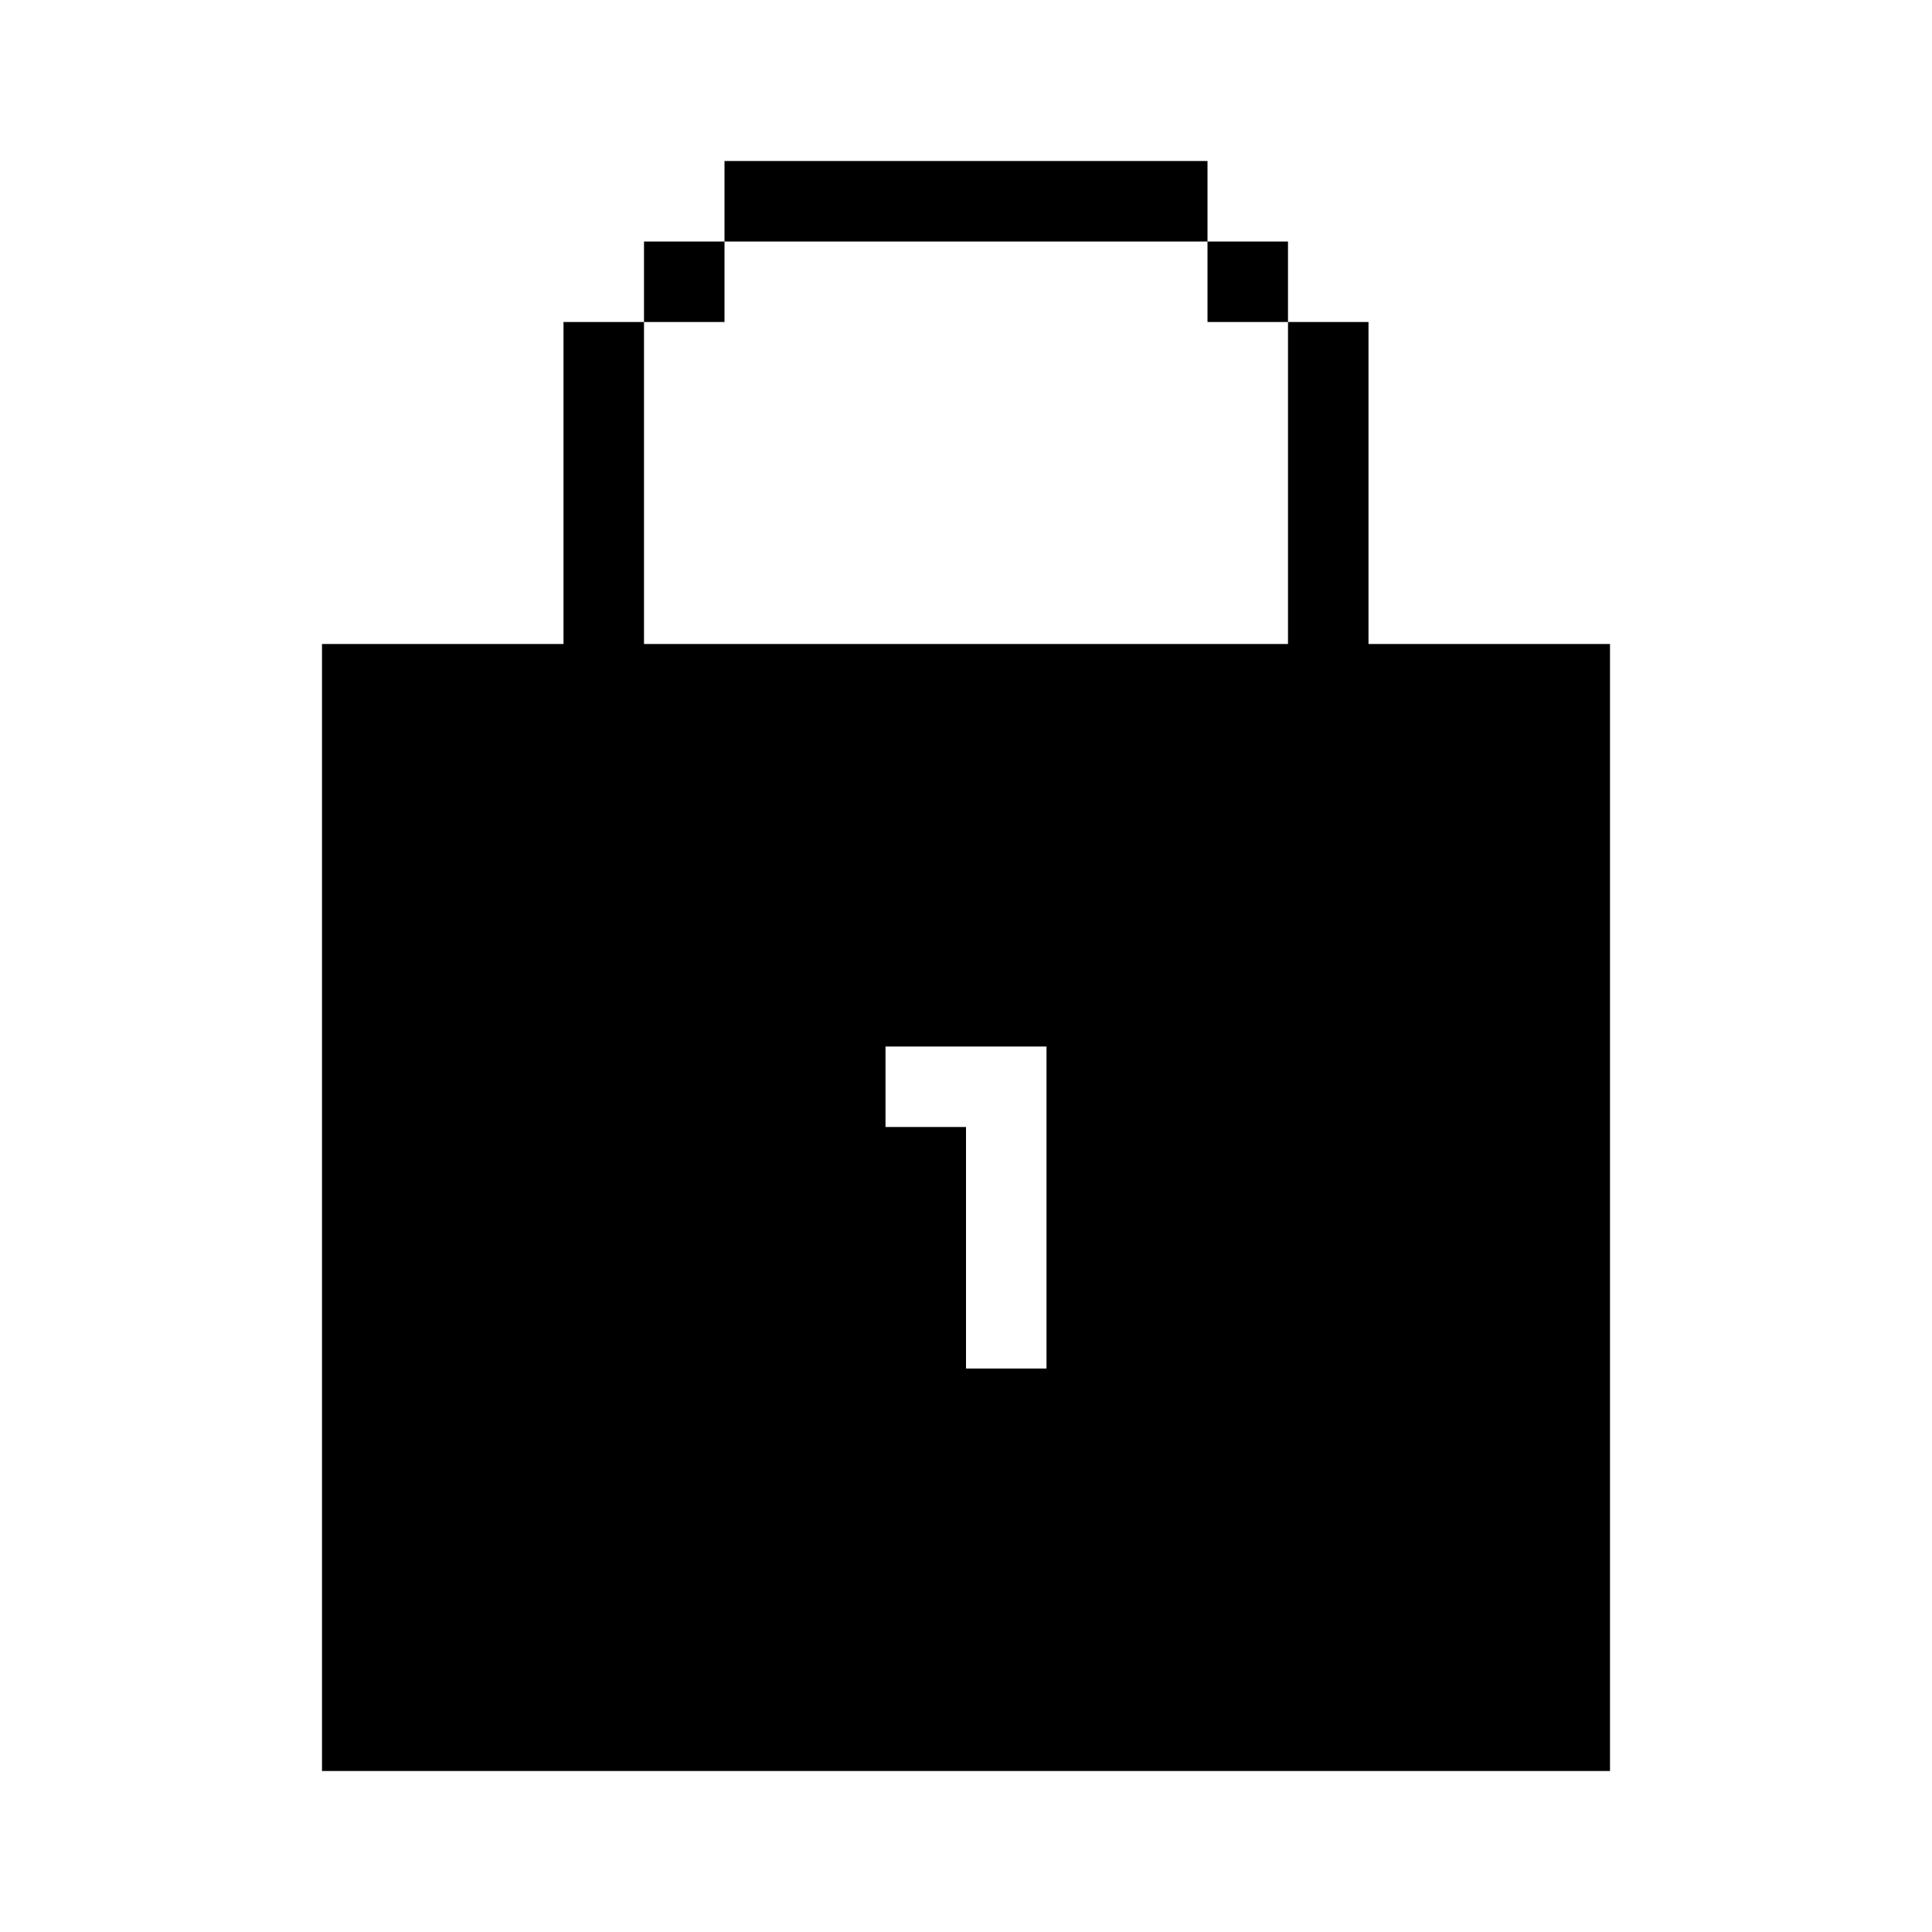 <svg xmlns="http://www.w3.org/2000/svg" width="24" height="24" fill="none" viewBox="0 0 24 24">
  <path fill="currentColor" fill-rule="evenodd" d="M9 2h6v1H9V2ZM8 4V3h1v1H8Zm0 4V4H7v4H4v14h16V8h-3V4h-1V3h-1v1h1v4H8Zm5 5h-2v1h1v3h1v-4Z" clip-rule="evenodd"/>
</svg>
